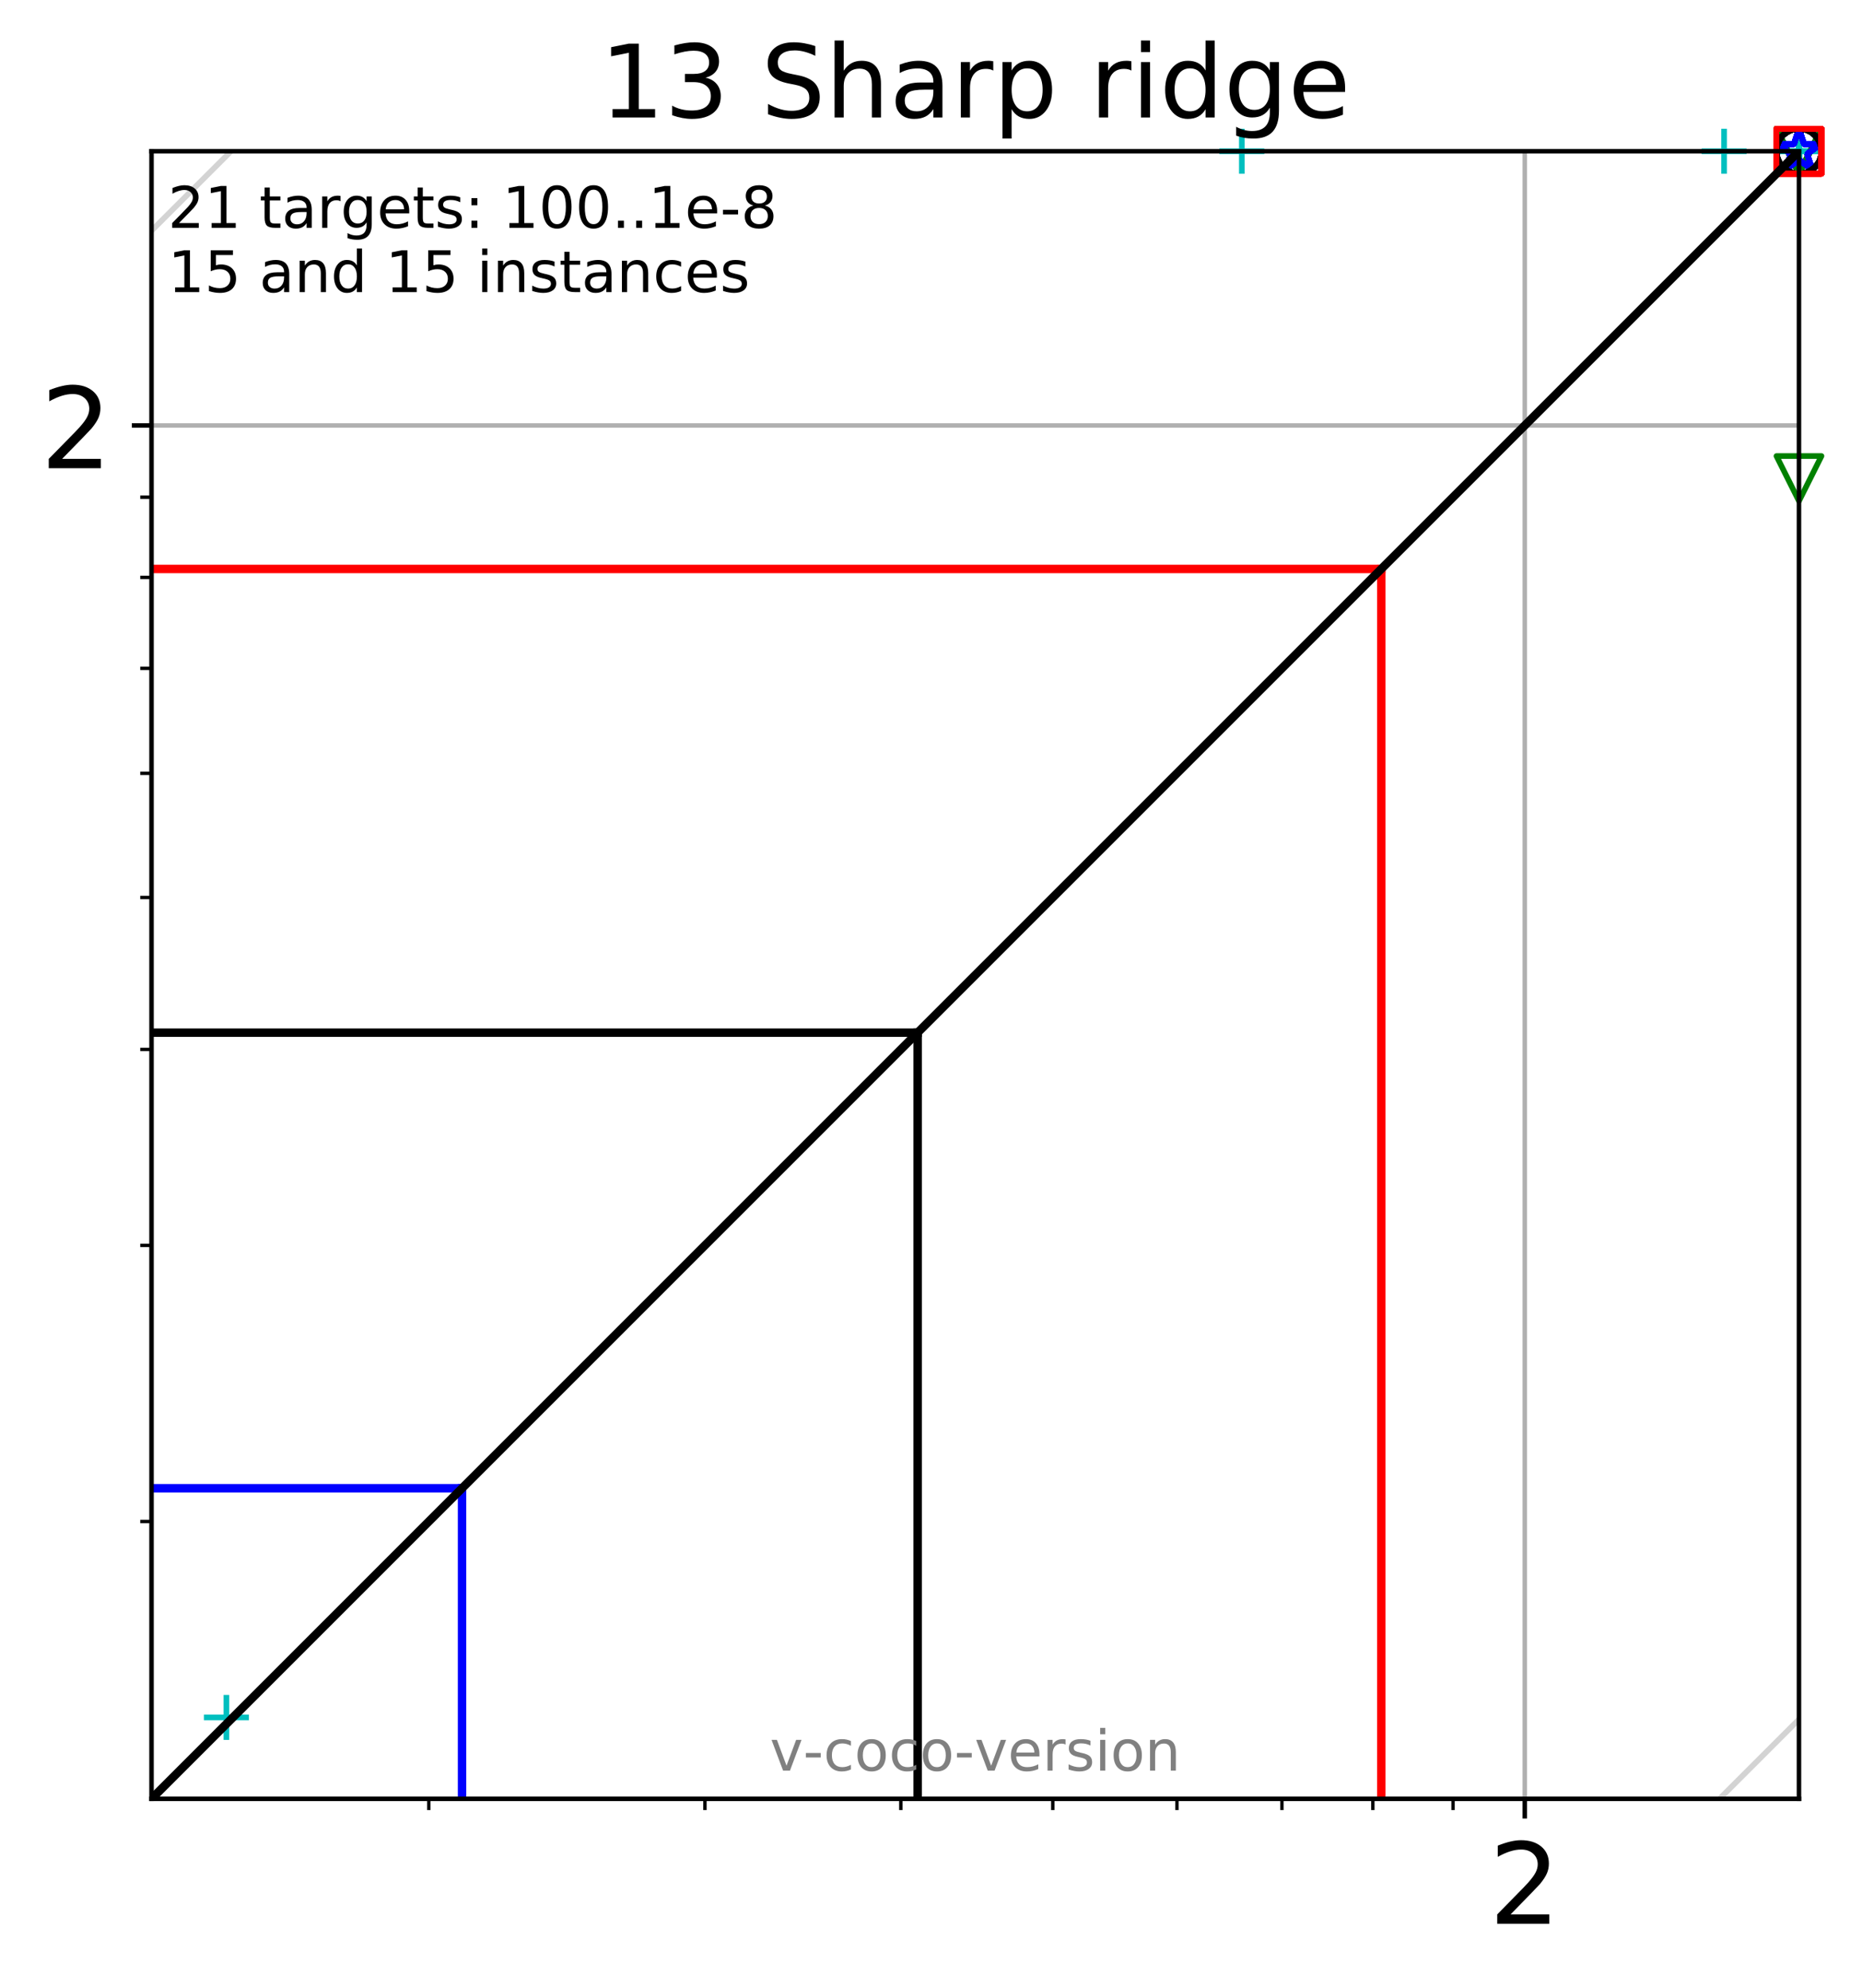 <?xml version="1.0" encoding="utf-8" standalone="no"?>
<!DOCTYPE svg PUBLIC "-//W3C//DTD SVG 1.1//EN"
  "http://www.w3.org/Graphics/SVG/1.1/DTD/svg11.dtd">
<!-- Created with matplotlib (http://matplotlib.org/) -->
<svg height="353.193pt" version="1.1" viewBox="0 0 330.885 353.193" width="330.885pt" xmlns="http://www.w3.org/2000/svg" xmlns:xlink="http://www.w3.org/1999/xlink">
 <defs>
  <style type="text/css">
*{stroke-linecap:butt;stroke-linejoin:round;}
  </style>
 </defs>
 <g id="figure_1">
  <g id="patch_1">
   <path d="M 0 353.193 
L 330.885 353.193 
L 330.885 0 
L 0 0 
z
" style="fill:#ffffff;"/>
  </g>
  <g id="axes_1">
   <g id="patch_2">
    <path d="M 26.925 319.637 
L 319.685 319.637 
L 319.685 26.877 
L 26.925 26.877 
z
" style="fill:#ffffff;"/>
   </g>
   <g id="line2d_1">
    <path clip-path="url(#p72a6a425fa)" style="fill:none;stroke:#00bfbf;stroke-linecap:square;stroke-width:1.5;"/>
   </g>
   <g id="line2d_2">
    <path clip-path="url(#p72a6a425fa)" style="fill:none;stroke:#00bfbf;stroke-linecap:square;stroke-width:1.5;"/>
   </g>
   <g id="line2d_3">
    <path clip-path="url(#p72a6a425fa)" d="M 24.074 319.637 
L 24.074 322.489 
" style="fill:none;stroke:#008000;stroke-linecap:square;stroke-width:1.5;"/>
   </g>
   <g id="line2d_4">
    <path clip-path="url(#p72a6a425fa)" d="M 26.925 322.489 
L 24.074 322.489 
" style="fill:none;stroke:#008000;stroke-linecap:square;stroke-width:1.5;"/>
   </g>
   <g id="line2d_5">
    <path clip-path="url(#p72a6a425fa)" d="M 82.107 319.637 
L 82.107 264.455 
" style="fill:none;stroke:#0000ff;stroke-linecap:square;stroke-width:1.5;"/>
   </g>
   <g id="line2d_6">
    <path clip-path="url(#p72a6a425fa)" d="M 26.925 264.455 
L 82.107 264.455 
" style="fill:none;stroke:#0000ff;stroke-linecap:square;stroke-width:1.5;"/>
   </g>
   <g id="line2d_7">
    <path clip-path="url(#p72a6a425fa)" d="M 163.069 319.637 
L 163.069 183.493 
" style="fill:none;stroke:#000000;stroke-linecap:square;stroke-width:1.5;"/>
   </g>
   <g id="line2d_8">
    <path clip-path="url(#p72a6a425fa)" d="M 26.925 183.493 
L 163.069 183.493 
" style="fill:none;stroke:#000000;stroke-linecap:square;stroke-width:1.5;"/>
   </g>
   <g id="line2d_9">
    <path clip-path="url(#p72a6a425fa)" d="M 245.462 319.637 
L 245.462 101.1 
" style="fill:none;stroke:#ff0000;stroke-linecap:square;stroke-width:1.5;"/>
   </g>
   <g id="line2d_10">
    <path clip-path="url(#p72a6a425fa)" d="M 26.925 101.1 
L 245.462 101.1 
" style="fill:none;stroke:#ff0000;stroke-linecap:square;stroke-width:1.5;"/>
   </g>
   <g id="matplotlib.axis_1">
    <g id="xtick_1">
     <g id="line2d_11">
      <path clip-path="url(#p72a6a425fa)" d="M 270.962 319.637 
L 270.962 26.877 
" style="fill:none;stroke:#b0b0b0;stroke-linecap:square;stroke-width:0.8;"/>
     </g>
     <g id="line2d_12">
      <defs>
       <path d="M 0 0 
L 0 3.5 
" id="m955cb9d6f5" style="stroke:#000000;stroke-width:0.8;"/>
      </defs>
      <g>
       <use style="stroke:#000000;stroke-width:0.8;" x="270.962" xlink:href="#m955cb9d6f5" y="319.637"/>
      </g>
     </g>
     <g id="text_1">
      <!-- 2 -->
      <defs>
       <path d="M 19.188 8.297 
L 53.609 8.297 
L 53.609 0 
L 7.328 0 
L 7.328 8.297 
Q 12.938 14.109 22.625 23.891 
Q 32.328 33.688 34.812 36.531 
Q 39.547 41.844 41.422 45.531 
Q 43.312 49.219 43.312 52.781 
Q 43.312 58.594 39.234 62.25 
Q 35.156 65.922 28.609 65.922 
Q 23.969 65.922 18.812 64.312 
Q 13.672 62.703 7.812 59.422 
L 7.812 69.391 
Q 13.766 71.781 18.938 73 
Q 24.125 74.219 28.422 74.219 
Q 39.75 74.219 46.484 68.547 
Q 53.219 62.891 53.219 53.422 
Q 53.219 48.922 51.531 44.891 
Q 49.859 40.875 45.406 35.406 
Q 44.188 33.984 37.641 27.219 
Q 31.109 20.453 19.188 8.297 
z
" id="DejaVuSans-32"/>
      </defs>
      <g transform="translate(264.599 341.834)scale(0.2 -0.2)">
       <use xlink:href="#DejaVuSans-32"/>
      </g>
     </g>
    </g>
    <g id="xtick_2">
     <g id="line2d_13">
      <defs>
       <path d="M 0 0 
L 0 2 
" id="mdfc694fd44" style="stroke:#000000;stroke-width:0.6;"/>
      </defs>
      <g>
       <use style="stroke:#000000;stroke-width:0.6;" x="76.203" xlink:href="#mdfc694fd44" y="319.637"/>
      </g>
     </g>
    </g>
    <g id="xtick_3">
     <g id="line2d_14">
      <g>
       <use style="stroke:#000000;stroke-width:0.6;" x="125.268" xlink:href="#mdfc694fd44" y="319.637"/>
      </g>
     </g>
    </g>
    <g id="xtick_4">
     <g id="line2d_15">
      <g>
       <use style="stroke:#000000;stroke-width:0.6;" x="160.081" xlink:href="#mdfc694fd44" y="319.637"/>
      </g>
     </g>
    </g>
    <g id="xtick_5">
     <g id="line2d_16">
      <g>
       <use style="stroke:#000000;stroke-width:0.6;" x="187.084" xlink:href="#mdfc694fd44" y="319.637"/>
      </g>
     </g>
    </g>
    <g id="xtick_6">
     <g id="line2d_17">
      <g>
       <use style="stroke:#000000;stroke-width:0.6;" x="209.146" xlink:href="#mdfc694fd44" y="319.637"/>
      </g>
     </g>
    </g>
    <g id="xtick_7">
     <g id="line2d_18">
      <g>
       <use style="stroke:#000000;stroke-width:0.6;" x="227.8" xlink:href="#mdfc694fd44" y="319.637"/>
      </g>
     </g>
    </g>
    <g id="xtick_8">
     <g id="line2d_19">
      <g>
       <use style="stroke:#000000;stroke-width:0.6;" x="243.959" xlink:href="#mdfc694fd44" y="319.637"/>
      </g>
     </g>
    </g>
    <g id="xtick_9">
     <g id="line2d_20">
      <g>
       <use style="stroke:#000000;stroke-width:0.6;" x="258.212" xlink:href="#mdfc694fd44" y="319.637"/>
      </g>
     </g>
    </g>
   </g>
   <g id="matplotlib.axis_2">
    <g id="ytick_1">
     <g id="line2d_21">
      <path clip-path="url(#p72a6a425fa)" d="M 26.925 75.601 
L 319.685 75.601 
" style="fill:none;stroke:#b0b0b0;stroke-linecap:square;stroke-width:0.8;"/>
     </g>
     <g id="line2d_22">
      <defs>
       <path d="M 0 0 
L -3.5 0 
" id="m7a9ee4e918" style="stroke:#000000;stroke-width:0.8;"/>
      </defs>
      <g>
       <use style="stroke:#000000;stroke-width:0.8;" x="26.925" xlink:href="#m7a9ee4e918" y="75.601"/>
      </g>
     </g>
     <g id="text_2">
      <!-- 2 -->
      <g transform="translate(7.2 83.199)scale(0.2 -0.2)">
       <use xlink:href="#DejaVuSans-32"/>
      </g>
     </g>
    </g>
    <g id="ytick_2">
     <g id="line2d_23">
      <defs>
       <path d="M 0 0 
L -2 0 
" id="mb437cc2537" style="stroke:#000000;stroke-width:0.6;"/>
      </defs>
      <g>
       <use style="stroke:#000000;stroke-width:0.6;" x="26.925" xlink:href="#mb437cc2537" y="270.359"/>
      </g>
     </g>
    </g>
    <g id="ytick_3">
     <g id="line2d_24">
      <g>
       <use style="stroke:#000000;stroke-width:0.6;" x="26.925" xlink:href="#mb437cc2537" y="221.294"/>
      </g>
     </g>
    </g>
    <g id="ytick_4">
     <g id="line2d_25">
      <g>
       <use style="stroke:#000000;stroke-width:0.6;" x="26.925" xlink:href="#mb437cc2537" y="186.481"/>
      </g>
     </g>
    </g>
    <g id="ytick_5">
     <g id="line2d_26">
      <g>
       <use style="stroke:#000000;stroke-width:0.6;" x="26.925" xlink:href="#mb437cc2537" y="159.479"/>
      </g>
     </g>
    </g>
    <g id="ytick_6">
     <g id="line2d_27">
      <g>
       <use style="stroke:#000000;stroke-width:0.6;" x="26.925" xlink:href="#mb437cc2537" y="137.416"/>
      </g>
     </g>
    </g>
    <g id="ytick_7">
     <g id="line2d_28">
      <g>
       <use style="stroke:#000000;stroke-width:0.6;" x="26.925" xlink:href="#mb437cc2537" y="118.762"/>
      </g>
     </g>
    </g>
    <g id="ytick_8">
     <g id="line2d_29">
      <g>
       <use style="stroke:#000000;stroke-width:0.6;" x="26.925" xlink:href="#mb437cc2537" y="102.603"/>
      </g>
     </g>
    </g>
    <g id="ytick_9">
     <g id="line2d_30">
      <g>
       <use style="stroke:#000000;stroke-width:0.6;" x="26.925" xlink:href="#mb437cc2537" y="88.35"/>
      </g>
     </g>
    </g>
   </g>
   <g id="line2d_31">
    <defs>
     <path d="M -4 0 
L 4 0 
M 0 4 
L 0 -4 
" id="m3666227f0e" style="stroke:#00bfbf;"/>
    </defs>
    <g>
     <use style="fill-opacity:0;stroke:#00bfbf;" x="40.232" xlink:href="#m3666227f0e" y="305.172"/>
    </g>
   </g>
   <g id="line2d_32">
    <g>
     <use style="fill-opacity:0;stroke:#00bfbf;" x="220.68" xlink:href="#m3666227f0e" y="26.877"/>
     <use style="fill-opacity:0;stroke:#00bfbf;" x="306.378" xlink:href="#m3666227f0e" y="26.877"/>
    </g>
   </g>
   <g id="line2d_33">
    <g>
     <use style="fill-opacity:0;stroke:#00bfbf;" x="319.685" xlink:href="#m3666227f0e" y="26.877"/>
     <use style="fill-opacity:0;stroke:#00bfbf;" x="319.685" xlink:href="#m3666227f0e" y="26.877"/>
     <use style="fill-opacity:0;stroke:#00bfbf;" x="319.685" xlink:href="#m3666227f0e" y="26.877"/>
     <use style="fill-opacity:0;stroke:#00bfbf;" x="319.685" xlink:href="#m3666227f0e" y="26.877"/>
     <use style="fill-opacity:0;stroke:#00bfbf;" x="319.685" xlink:href="#m3666227f0e" y="26.877"/>
     <use style="fill-opacity:0;stroke:#00bfbf;" x="319.685" xlink:href="#m3666227f0e" y="26.877"/>
     <use style="fill-opacity:0;stroke:#00bfbf;" x="319.685" xlink:href="#m3666227f0e" y="26.877"/>
     <use style="fill-opacity:0;stroke:#00bfbf;" x="319.685" xlink:href="#m3666227f0e" y="26.877"/>
     <use style="fill-opacity:0;stroke:#00bfbf;" x="319.685" xlink:href="#m3666227f0e" y="26.877"/>
     <use style="fill-opacity:0;stroke:#00bfbf;" x="319.685" xlink:href="#m3666227f0e" y="26.877"/>
     <use style="fill-opacity:0;stroke:#00bfbf;" x="319.685" xlink:href="#m3666227f0e" y="26.877"/>
     <use style="fill-opacity:0;stroke:#00bfbf;" x="319.685" xlink:href="#m3666227f0e" y="26.877"/>
     <use style="fill-opacity:0;stroke:#00bfbf;" x="319.685" xlink:href="#m3666227f0e" y="26.877"/>
     <use style="fill-opacity:0;stroke:#00bfbf;" x="319.685" xlink:href="#m3666227f0e" y="26.877"/>
     <use style="fill-opacity:0;stroke:#00bfbf;" x="319.685" xlink:href="#m3666227f0e" y="26.877"/>
     <use style="fill-opacity:0;stroke:#00bfbf;" x="319.685" xlink:href="#m3666227f0e" y="26.877"/>
     <use style="fill-opacity:0;stroke:#00bfbf;" x="319.685" xlink:href="#m3666227f0e" y="26.877"/>
     <use style="fill-opacity:0;stroke:#00bfbf;" x="319.685" xlink:href="#m3666227f0e" y="26.877"/>
    </g>
   </g>
   <g id="line2d_34">
    <defs>
     <path d="M -0 4 
L 4 -4 
L -4 -4 
z
" id="me881ee4ea2" style="stroke:#008000;stroke-linejoin:miter;"/>
    </defs>
    <g>
     <use style="fill-opacity:0;stroke:#008000;stroke-linejoin:miter;" x="319.685" xlink:href="#me881ee4ea2" y="85.035"/>
    </g>
   </g>
   <g id="line2d_35">
    <g>
     <use style="fill-opacity:0;stroke:#008000;stroke-linejoin:miter;" x="319.685" xlink:href="#me881ee4ea2" y="26.877"/>
     <use style="fill-opacity:0;stroke:#008000;stroke-linejoin:miter;" x="319.685" xlink:href="#me881ee4ea2" y="26.877"/>
     <use style="fill-opacity:0;stroke:#008000;stroke-linejoin:miter;" x="319.685" xlink:href="#me881ee4ea2" y="26.877"/>
     <use style="fill-opacity:0;stroke:#008000;stroke-linejoin:miter;" x="319.685" xlink:href="#me881ee4ea2" y="26.877"/>
     <use style="fill-opacity:0;stroke:#008000;stroke-linejoin:miter;" x="319.685" xlink:href="#me881ee4ea2" y="26.877"/>
     <use style="fill-opacity:0;stroke:#008000;stroke-linejoin:miter;" x="319.685" xlink:href="#me881ee4ea2" y="26.877"/>
     <use style="fill-opacity:0;stroke:#008000;stroke-linejoin:miter;" x="319.685" xlink:href="#me881ee4ea2" y="26.877"/>
     <use style="fill-opacity:0;stroke:#008000;stroke-linejoin:miter;" x="319.685" xlink:href="#me881ee4ea2" y="26.877"/>
     <use style="fill-opacity:0;stroke:#008000;stroke-linejoin:miter;" x="319.685" xlink:href="#me881ee4ea2" y="26.877"/>
     <use style="fill-opacity:0;stroke:#008000;stroke-linejoin:miter;" x="319.685" xlink:href="#me881ee4ea2" y="26.877"/>
     <use style="fill-opacity:0;stroke:#008000;stroke-linejoin:miter;" x="319.685" xlink:href="#me881ee4ea2" y="26.877"/>
     <use style="fill-opacity:0;stroke:#008000;stroke-linejoin:miter;" x="319.685" xlink:href="#me881ee4ea2" y="26.877"/>
     <use style="fill-opacity:0;stroke:#008000;stroke-linejoin:miter;" x="319.685" xlink:href="#me881ee4ea2" y="26.877"/>
     <use style="fill-opacity:0;stroke:#008000;stroke-linejoin:miter;" x="319.685" xlink:href="#me881ee4ea2" y="26.877"/>
     <use style="fill-opacity:0;stroke:#008000;stroke-linejoin:miter;" x="319.685" xlink:href="#me881ee4ea2" y="26.877"/>
     <use style="fill-opacity:0;stroke:#008000;stroke-linejoin:miter;" x="319.685" xlink:href="#me881ee4ea2" y="26.877"/>
     <use style="fill-opacity:0;stroke:#008000;stroke-linejoin:miter;" x="319.685" xlink:href="#me881ee4ea2" y="26.877"/>
     <use style="fill-opacity:0;stroke:#008000;stroke-linejoin:miter;" x="319.685" xlink:href="#me881ee4ea2" y="26.877"/>
     <use style="fill-opacity:0;stroke:#008000;stroke-linejoin:miter;" x="319.685" xlink:href="#me881ee4ea2" y="26.877"/>
     <use style="fill-opacity:0;stroke:#008000;stroke-linejoin:miter;" x="319.685" xlink:href="#me881ee4ea2" y="26.877"/>
    </g>
   </g>
   <g id="line2d_36">
    <defs>
     <path d="M 0 -4 
L -0.898 -1.236 
L -3.804 -1.236 
L -1.453 0.472 
L -2.351 3.236 
L -0 1.528 
L 2.351 3.236 
L 1.453 0.472 
L 3.804 -1.236 
L 0.898 -1.236 
z
" id="mcb6329198b" style="stroke:#0000ff;stroke-linejoin:bevel;"/>
    </defs>
    <g>
     <use style="fill-opacity:0;stroke:#0000ff;stroke-linejoin:bevel;" x="319.685" xlink:href="#mcb6329198b" y="26.877"/>
     <use style="fill-opacity:0;stroke:#0000ff;stroke-linejoin:bevel;" x="319.685" xlink:href="#mcb6329198b" y="26.877"/>
     <use style="fill-opacity:0;stroke:#0000ff;stroke-linejoin:bevel;" x="319.685" xlink:href="#mcb6329198b" y="26.877"/>
     <use style="fill-opacity:0;stroke:#0000ff;stroke-linejoin:bevel;" x="319.685" xlink:href="#mcb6329198b" y="26.877"/>
     <use style="fill-opacity:0;stroke:#0000ff;stroke-linejoin:bevel;" x="319.685" xlink:href="#mcb6329198b" y="26.877"/>
     <use style="fill-opacity:0;stroke:#0000ff;stroke-linejoin:bevel;" x="319.685" xlink:href="#mcb6329198b" y="26.877"/>
     <use style="fill-opacity:0;stroke:#0000ff;stroke-linejoin:bevel;" x="319.685" xlink:href="#mcb6329198b" y="26.877"/>
     <use style="fill-opacity:0;stroke:#0000ff;stroke-linejoin:bevel;" x="319.685" xlink:href="#mcb6329198b" y="26.877"/>
     <use style="fill-opacity:0;stroke:#0000ff;stroke-linejoin:bevel;" x="319.685" xlink:href="#mcb6329198b" y="26.877"/>
     <use style="fill-opacity:0;stroke:#0000ff;stroke-linejoin:bevel;" x="319.685" xlink:href="#mcb6329198b" y="26.877"/>
     <use style="fill-opacity:0;stroke:#0000ff;stroke-linejoin:bevel;" x="319.685" xlink:href="#mcb6329198b" y="26.877"/>
     <use style="fill-opacity:0;stroke:#0000ff;stroke-linejoin:bevel;" x="319.685" xlink:href="#mcb6329198b" y="26.877"/>
     <use style="fill-opacity:0;stroke:#0000ff;stroke-linejoin:bevel;" x="319.685" xlink:href="#mcb6329198b" y="26.877"/>
     <use style="fill-opacity:0;stroke:#0000ff;stroke-linejoin:bevel;" x="319.685" xlink:href="#mcb6329198b" y="26.877"/>
     <use style="fill-opacity:0;stroke:#0000ff;stroke-linejoin:bevel;" x="319.685" xlink:href="#mcb6329198b" y="26.877"/>
     <use style="fill-opacity:0;stroke:#0000ff;stroke-linejoin:bevel;" x="319.685" xlink:href="#mcb6329198b" y="26.877"/>
     <use style="fill-opacity:0;stroke:#0000ff;stroke-linejoin:bevel;" x="319.685" xlink:href="#mcb6329198b" y="26.877"/>
     <use style="fill-opacity:0;stroke:#0000ff;stroke-linejoin:bevel;" x="319.685" xlink:href="#mcb6329198b" y="26.877"/>
     <use style="fill-opacity:0;stroke:#0000ff;stroke-linejoin:bevel;" x="319.685" xlink:href="#mcb6329198b" y="26.877"/>
     <use style="fill-opacity:0;stroke:#0000ff;stroke-linejoin:bevel;" x="319.685" xlink:href="#mcb6329198b" y="26.877"/>
     <use style="fill-opacity:0;stroke:#0000ff;stroke-linejoin:bevel;" x="319.685" xlink:href="#mcb6329198b" y="26.877"/>
    </g>
   </g>
   <g id="line2d_37">
    <defs>
     <path d="M 0 4 
C 1.061 4 2.078 3.579 2.828 2.828 
C 3.579 2.078 4 1.061 4 0 
C 4 -1.061 3.579 -2.078 2.828 -2.828 
C 2.078 -3.579 1.061 -4 0 -4 
C -1.061 -4 -2.078 -3.579 -2.828 -2.828 
C -3.579 -2.078 -4 -1.061 -4 0 
C -4 1.061 -3.579 2.078 -2.828 2.828 
C -2.078 3.579 -1.061 4 0 4 
z
" id="ma1f20b117b" style="stroke:#000000;"/>
    </defs>
    <g>
     <use style="fill-opacity:0;stroke:#000000;" x="319.685" xlink:href="#ma1f20b117b" y="26.877"/>
     <use style="fill-opacity:0;stroke:#000000;" x="319.685" xlink:href="#ma1f20b117b" y="26.877"/>
     <use style="fill-opacity:0;stroke:#000000;" x="319.685" xlink:href="#ma1f20b117b" y="26.877"/>
     <use style="fill-opacity:0;stroke:#000000;" x="319.685" xlink:href="#ma1f20b117b" y="26.877"/>
     <use style="fill-opacity:0;stroke:#000000;" x="319.685" xlink:href="#ma1f20b117b" y="26.877"/>
     <use style="fill-opacity:0;stroke:#000000;" x="319.685" xlink:href="#ma1f20b117b" y="26.877"/>
     <use style="fill-opacity:0;stroke:#000000;" x="319.685" xlink:href="#ma1f20b117b" y="26.877"/>
     <use style="fill-opacity:0;stroke:#000000;" x="319.685" xlink:href="#ma1f20b117b" y="26.877"/>
     <use style="fill-opacity:0;stroke:#000000;" x="319.685" xlink:href="#ma1f20b117b" y="26.877"/>
     <use style="fill-opacity:0;stroke:#000000;" x="319.685" xlink:href="#ma1f20b117b" y="26.877"/>
     <use style="fill-opacity:0;stroke:#000000;" x="319.685" xlink:href="#ma1f20b117b" y="26.877"/>
     <use style="fill-opacity:0;stroke:#000000;" x="319.685" xlink:href="#ma1f20b117b" y="26.877"/>
     <use style="fill-opacity:0;stroke:#000000;" x="319.685" xlink:href="#ma1f20b117b" y="26.877"/>
     <use style="fill-opacity:0;stroke:#000000;" x="319.685" xlink:href="#ma1f20b117b" y="26.877"/>
     <use style="fill-opacity:0;stroke:#000000;" x="319.685" xlink:href="#ma1f20b117b" y="26.877"/>
     <use style="fill-opacity:0;stroke:#000000;" x="319.685" xlink:href="#ma1f20b117b" y="26.877"/>
     <use style="fill-opacity:0;stroke:#000000;" x="319.685" xlink:href="#ma1f20b117b" y="26.877"/>
     <use style="fill-opacity:0;stroke:#000000;" x="319.685" xlink:href="#ma1f20b117b" y="26.877"/>
     <use style="fill-opacity:0;stroke:#000000;" x="319.685" xlink:href="#ma1f20b117b" y="26.877"/>
     <use style="fill-opacity:0;stroke:#000000;" x="319.685" xlink:href="#ma1f20b117b" y="26.877"/>
     <use style="fill-opacity:0;stroke:#000000;" x="319.685" xlink:href="#ma1f20b117b" y="26.877"/>
    </g>
   </g>
   <g id="line2d_38">
    <defs>
     <path d="M -4 4 
L 4 4 
L 4 -4 
L -4 -4 
z
" id="m319f54e85f" style="stroke:#ff0000;stroke-linejoin:miter;"/>
    </defs>
    <g>
     <use style="fill-opacity:0;stroke:#ff0000;stroke-linejoin:miter;" x="319.685" xlink:href="#m319f54e85f" y="26.877"/>
     <use style="fill-opacity:0;stroke:#ff0000;stroke-linejoin:miter;" x="319.685" xlink:href="#m319f54e85f" y="26.877"/>
     <use style="fill-opacity:0;stroke:#ff0000;stroke-linejoin:miter;" x="319.685" xlink:href="#m319f54e85f" y="26.877"/>
     <use style="fill-opacity:0;stroke:#ff0000;stroke-linejoin:miter;" x="319.685" xlink:href="#m319f54e85f" y="26.877"/>
     <use style="fill-opacity:0;stroke:#ff0000;stroke-linejoin:miter;" x="319.685" xlink:href="#m319f54e85f" y="26.877"/>
     <use style="fill-opacity:0;stroke:#ff0000;stroke-linejoin:miter;" x="319.685" xlink:href="#m319f54e85f" y="26.877"/>
     <use style="fill-opacity:0;stroke:#ff0000;stroke-linejoin:miter;" x="319.685" xlink:href="#m319f54e85f" y="26.877"/>
     <use style="fill-opacity:0;stroke:#ff0000;stroke-linejoin:miter;" x="319.685" xlink:href="#m319f54e85f" y="26.877"/>
     <use style="fill-opacity:0;stroke:#ff0000;stroke-linejoin:miter;" x="319.685" xlink:href="#m319f54e85f" y="26.877"/>
     <use style="fill-opacity:0;stroke:#ff0000;stroke-linejoin:miter;" x="319.685" xlink:href="#m319f54e85f" y="26.877"/>
     <use style="fill-opacity:0;stroke:#ff0000;stroke-linejoin:miter;" x="319.685" xlink:href="#m319f54e85f" y="26.877"/>
     <use style="fill-opacity:0;stroke:#ff0000;stroke-linejoin:miter;" x="319.685" xlink:href="#m319f54e85f" y="26.877"/>
     <use style="fill-opacity:0;stroke:#ff0000;stroke-linejoin:miter;" x="319.685" xlink:href="#m319f54e85f" y="26.877"/>
     <use style="fill-opacity:0;stroke:#ff0000;stroke-linejoin:miter;" x="319.685" xlink:href="#m319f54e85f" y="26.877"/>
     <use style="fill-opacity:0;stroke:#ff0000;stroke-linejoin:miter;" x="319.685" xlink:href="#m319f54e85f" y="26.877"/>
     <use style="fill-opacity:0;stroke:#ff0000;stroke-linejoin:miter;" x="319.685" xlink:href="#m319f54e85f" y="26.877"/>
     <use style="fill-opacity:0;stroke:#ff0000;stroke-linejoin:miter;" x="319.685" xlink:href="#m319f54e85f" y="26.877"/>
     <use style="fill-opacity:0;stroke:#ff0000;stroke-linejoin:miter;" x="319.685" xlink:href="#m319f54e85f" y="26.877"/>
     <use style="fill-opacity:0;stroke:#ff0000;stroke-linejoin:miter;" x="319.685" xlink:href="#m319f54e85f" y="26.877"/>
     <use style="fill-opacity:0;stroke:#ff0000;stroke-linejoin:miter;" x="319.685" xlink:href="#m319f54e85f" y="26.877"/>
     <use style="fill-opacity:0;stroke:#ff0000;stroke-linejoin:miter;" x="319.685" xlink:href="#m319f54e85f" y="26.877"/>
    </g>
   </g>
   <g id="line2d_39">
    <path clip-path="url(#p72a6a425fa)" d="M 26.925 319.637 
L 319.685 26.877 
" style="fill:none;stroke:#000000;stroke-linecap:square;stroke-width:1.5;"/>
   </g>
   <g id="line2d_40">
    <path clip-path="url(#p72a6a425fa)" d="M 305.562 319.637 
L 331.885 293.314 
" style="fill:none;stroke:#d3d3d3;stroke-linecap:square;"/>
   </g>
   <g id="line2d_41">
    <path clip-path="url(#p72a6a425fa)" style="fill:none;stroke:#d3d3d3;stroke-linecap:square;"/>
   </g>
   <g id="line2d_42">
    <path clip-path="url(#p72a6a425fa)" d="M 26.925 41 
L 68.925 -1 
" style="fill:none;stroke:#d3d3d3;stroke-linecap:square;"/>
   </g>
   <g id="line2d_43">
    <path clip-path="url(#p72a6a425fa)" style="fill:none;stroke:#d3d3d3;stroke-linecap:square;"/>
   </g>
   <g id="patch_3">
    <path d="M 26.925 319.637 
L 26.925 26.877 
" style="fill:none;stroke:#000000;stroke-linecap:square;stroke-linejoin:miter;stroke-width:0.8;"/>
   </g>
   <g id="patch_4">
    <path d="M 319.685 319.637 
L 319.685 26.877 
" style="fill:none;stroke:#000000;stroke-linecap:square;stroke-linejoin:miter;stroke-width:0.8;"/>
   </g>
   <g id="patch_5">
    <path d="M 26.925 319.637 
L 319.685 319.637 
" style="fill:none;stroke:#000000;stroke-linecap:square;stroke-linejoin:miter;stroke-width:0.8;"/>
   </g>
   <g id="patch_6">
    <path d="M 26.925 26.877 
L 319.685 26.877 
" style="fill:none;stroke:#000000;stroke-linecap:square;stroke-linejoin:miter;stroke-width:0.8;"/>
   </g>
   <g id="text_3">
    <!-- 21 targets: 100..1e-8 -->
    <defs>
     <path d="M 12.406 8.297 
L 28.516 8.297 
L 28.516 63.922 
L 10.984 60.406 
L 10.984 69.391 
L 28.422 72.906 
L 38.281 72.906 
L 38.281 8.297 
L 54.391 8.297 
L 54.391 0 
L 12.406 0 
z
" id="DejaVuSans-31"/>
     <path id="DejaVuSans-20"/>
     <path d="M 18.312 70.219 
L 18.312 54.688 
L 36.812 54.688 
L 36.812 47.703 
L 18.312 47.703 
L 18.312 18.016 
Q 18.312 11.328 20.141 9.422 
Q 21.969 7.516 27.594 7.516 
L 36.812 7.516 
L 36.812 0 
L 27.594 0 
Q 17.188 0 13.234 3.875 
Q 9.281 7.766 9.281 18.016 
L 9.281 47.703 
L 2.688 47.703 
L 2.688 54.688 
L 9.281 54.688 
L 9.281 70.219 
z
" id="DejaVuSans-74"/>
     <path d="M 34.281 27.484 
Q 23.391 27.484 19.188 25 
Q 14.984 22.516 14.984 16.5 
Q 14.984 11.719 18.141 8.906 
Q 21.297 6.109 26.703 6.109 
Q 34.188 6.109 38.703 11.406 
Q 43.219 16.703 43.219 25.484 
L 43.219 27.484 
z
M 52.203 31.203 
L 52.203 0 
L 43.219 0 
L 43.219 8.297 
Q 40.141 3.328 35.547 0.953 
Q 30.953 -1.422 24.312 -1.422 
Q 15.922 -1.422 10.953 3.297 
Q 6 8.016 6 15.922 
Q 6 25.141 12.172 29.828 
Q 18.359 34.516 30.609 34.516 
L 43.219 34.516 
L 43.219 35.406 
Q 43.219 41.609 39.141 45 
Q 35.062 48.391 27.688 48.391 
Q 23 48.391 18.547 47.266 
Q 14.109 46.141 10.016 43.891 
L 10.016 52.203 
Q 14.938 54.109 19.578 55.047 
Q 24.219 56 28.609 56 
Q 40.484 56 46.344 49.844 
Q 52.203 43.703 52.203 31.203 
z
" id="DejaVuSans-61"/>
     <path d="M 41.109 46.297 
Q 39.594 47.172 37.812 47.578 
Q 36.031 48 33.891 48 
Q 26.266 48 22.188 43.047 
Q 18.109 38.094 18.109 28.812 
L 18.109 0 
L 9.078 0 
L 9.078 54.688 
L 18.109 54.688 
L 18.109 46.188 
Q 20.953 51.172 25.484 53.578 
Q 30.031 56 36.531 56 
Q 37.453 56 38.578 55.875 
Q 39.703 55.766 41.062 55.516 
z
" id="DejaVuSans-72"/>
     <path d="M 45.406 27.984 
Q 45.406 37.75 41.375 43.109 
Q 37.359 48.484 30.078 48.484 
Q 22.859 48.484 18.828 43.109 
Q 14.797 37.75 14.797 27.984 
Q 14.797 18.266 18.828 12.891 
Q 22.859 7.516 30.078 7.516 
Q 37.359 7.516 41.375 12.891 
Q 45.406 18.266 45.406 27.984 
z
M 54.391 6.781 
Q 54.391 -7.172 48.188 -13.984 
Q 42 -20.797 29.203 -20.797 
Q 24.469 -20.797 20.266 -20.094 
Q 16.062 -19.391 12.109 -17.922 
L 12.109 -9.188 
Q 16.062 -11.328 19.922 -12.344 
Q 23.781 -13.375 27.781 -13.375 
Q 36.625 -13.375 41.016 -8.766 
Q 45.406 -4.156 45.406 5.172 
L 45.406 9.625 
Q 42.625 4.781 38.281 2.391 
Q 33.938 0 27.875 0 
Q 17.828 0 11.672 7.656 
Q 5.516 15.328 5.516 27.984 
Q 5.516 40.672 11.672 48.328 
Q 17.828 56 27.875 56 
Q 33.938 56 38.281 53.609 
Q 42.625 51.219 45.406 46.391 
L 45.406 54.688 
L 54.391 54.688 
z
" id="DejaVuSans-67"/>
     <path d="M 56.203 29.594 
L 56.203 25.203 
L 14.891 25.203 
Q 15.484 15.922 20.484 11.062 
Q 25.484 6.203 34.422 6.203 
Q 39.594 6.203 44.453 7.469 
Q 49.312 8.734 54.109 11.281 
L 54.109 2.781 
Q 49.266 0.734 44.188 -0.344 
Q 39.109 -1.422 33.891 -1.422 
Q 20.797 -1.422 13.156 6.188 
Q 5.516 13.812 5.516 26.812 
Q 5.516 40.234 12.766 48.109 
Q 20.016 56 32.328 56 
Q 43.359 56 49.781 48.891 
Q 56.203 41.797 56.203 29.594 
z
M 47.219 32.234 
Q 47.125 39.594 43.094 43.984 
Q 39.062 48.391 32.422 48.391 
Q 24.906 48.391 20.391 44.141 
Q 15.875 39.891 15.188 32.172 
z
" id="DejaVuSans-65"/>
     <path d="M 44.281 53.078 
L 44.281 44.578 
Q 40.484 46.531 36.375 47.5 
Q 32.281 48.484 27.875 48.484 
Q 21.188 48.484 17.844 46.438 
Q 14.5 44.391 14.5 40.281 
Q 14.5 37.156 16.891 35.375 
Q 19.281 33.594 26.516 31.984 
L 29.594 31.297 
Q 39.156 29.25 43.188 25.516 
Q 47.219 21.781 47.219 15.094 
Q 47.219 7.469 41.188 3.016 
Q 35.156 -1.422 24.609 -1.422 
Q 20.219 -1.422 15.453 -0.562 
Q 10.688 0.297 5.422 2 
L 5.422 11.281 
Q 10.406 8.688 15.234 7.391 
Q 20.062 6.109 24.812 6.109 
Q 31.156 6.109 34.562 8.281 
Q 37.984 10.453 37.984 14.406 
Q 37.984 18.062 35.516 20.016 
Q 33.062 21.969 24.703 23.781 
L 21.578 24.516 
Q 13.234 26.266 9.516 29.906 
Q 5.812 33.547 5.812 39.891 
Q 5.812 47.609 11.281 51.797 
Q 16.75 56 26.812 56 
Q 31.781 56 36.172 55.266 
Q 40.578 54.547 44.281 53.078 
z
" id="DejaVuSans-73"/>
     <path d="M 11.719 12.406 
L 22.016 12.406 
L 22.016 0 
L 11.719 0 
z
M 11.719 51.703 
L 22.016 51.703 
L 22.016 39.312 
L 11.719 39.312 
z
" id="DejaVuSans-3a"/>
     <path d="M 31.781 66.406 
Q 24.172 66.406 20.328 58.906 
Q 16.5 51.422 16.5 36.375 
Q 16.5 21.391 20.328 13.891 
Q 24.172 6.391 31.781 6.391 
Q 39.453 6.391 43.281 13.891 
Q 47.125 21.391 47.125 36.375 
Q 47.125 51.422 43.281 58.906 
Q 39.453 66.406 31.781 66.406 
z
M 31.781 74.219 
Q 44.047 74.219 50.516 64.516 
Q 56.984 54.828 56.984 36.375 
Q 56.984 17.969 50.516 8.266 
Q 44.047 -1.422 31.781 -1.422 
Q 19.531 -1.422 13.062 8.266 
Q 6.594 17.969 6.594 36.375 
Q 6.594 54.828 13.062 64.516 
Q 19.531 74.219 31.781 74.219 
z
" id="DejaVuSans-30"/>
     <path d="M 10.688 12.406 
L 21 12.406 
L 21 0 
L 10.688 0 
z
" id="DejaVuSans-2e"/>
     <path d="M 4.891 31.391 
L 31.203 31.391 
L 31.203 23.391 
L 4.891 23.391 
z
" id="DejaVuSans-2d"/>
     <path d="M 31.781 34.625 
Q 24.75 34.625 20.719 30.859 
Q 16.703 27.094 16.703 20.516 
Q 16.703 13.922 20.719 10.156 
Q 24.75 6.391 31.781 6.391 
Q 38.812 6.391 42.859 10.172 
Q 46.922 13.969 46.922 20.516 
Q 46.922 27.094 42.891 30.859 
Q 38.875 34.625 31.781 34.625 
z
M 21.922 38.812 
Q 15.578 40.375 12.031 44.719 
Q 8.5 49.078 8.5 55.328 
Q 8.5 64.062 14.719 69.141 
Q 20.953 74.219 31.781 74.219 
Q 42.672 74.219 48.875 69.141 
Q 55.078 64.062 55.078 55.328 
Q 55.078 49.078 51.531 44.719 
Q 48 40.375 41.703 38.812 
Q 48.828 37.156 52.797 32.312 
Q 56.781 27.484 56.781 20.516 
Q 56.781 9.906 50.312 4.234 
Q 43.844 -1.422 31.781 -1.422 
Q 19.734 -1.422 13.25 4.234 
Q 6.781 9.906 6.781 20.516 
Q 6.781 27.484 10.781 32.312 
Q 14.797 37.156 21.922 38.812 
z
M 18.312 54.391 
Q 18.312 48.734 21.844 45.562 
Q 25.391 42.391 31.781 42.391 
Q 38.141 42.391 41.719 45.562 
Q 45.312 48.734 45.312 54.391 
Q 45.312 60.062 41.719 63.234 
Q 38.141 66.406 31.781 66.406 
Q 25.391 66.406 21.844 63.234 
Q 18.312 60.062 18.312 54.391 
z
" id="DejaVuSans-38"/>
    </defs>
    <g transform="translate(29.853 40.483)scale(0.102 -0.102)">
     <use xlink:href="#DejaVuSans-32"/>
     <use x="63.623" xlink:href="#DejaVuSans-31"/>
     <use x="127.246" xlink:href="#DejaVuSans-20"/>
     <use x="159.033" xlink:href="#DejaVuSans-74"/>
     <use x="198.242" xlink:href="#DejaVuSans-61"/>
     <use x="259.521" xlink:href="#DejaVuSans-72"/>
     <use x="300.619" xlink:href="#DejaVuSans-67"/>
     <use x="364.096" xlink:href="#DejaVuSans-65"/>
     <use x="425.619" xlink:href="#DejaVuSans-74"/>
     <use x="464.828" xlink:href="#DejaVuSans-73"/>
     <use x="516.928" xlink:href="#DejaVuSans-3a"/>
     <use x="550.619" xlink:href="#DejaVuSans-20"/>
     <use x="582.406" xlink:href="#DejaVuSans-31"/>
     <use x="646.029" xlink:href="#DejaVuSans-30"/>
     <use x="709.652" xlink:href="#DejaVuSans-30"/>
     <use x="773.275" xlink:href="#DejaVuSans-2e"/>
     <use x="805.062" xlink:href="#DejaVuSans-2e"/>
     <use x="836.85" xlink:href="#DejaVuSans-31"/>
     <use x="900.473" xlink:href="#DejaVuSans-65"/>
     <use x="961.996" xlink:href="#DejaVuSans-2d"/>
     <use x="998.08" xlink:href="#DejaVuSans-38"/>
    </g>
    <!-- 15 and 15 instances -->
    <defs>
     <path d="M 10.797 72.906 
L 49.516 72.906 
L 49.516 64.594 
L 19.828 64.594 
L 19.828 46.734 
Q 21.969 47.469 24.109 47.828 
Q 26.266 48.188 28.422 48.188 
Q 40.625 48.188 47.75 41.5 
Q 54.891 34.812 54.891 23.391 
Q 54.891 11.625 47.562 5.094 
Q 40.234 -1.422 26.906 -1.422 
Q 22.312 -1.422 17.547 -0.641 
Q 12.797 0.141 7.719 1.703 
L 7.719 11.625 
Q 12.109 9.234 16.797 8.062 
Q 21.484 6.891 26.703 6.891 
Q 35.156 6.891 40.078 11.328 
Q 45.016 15.766 45.016 23.391 
Q 45.016 31 40.078 35.438 
Q 35.156 39.891 26.703 39.891 
Q 22.75 39.891 18.812 39.016 
Q 14.891 38.141 10.797 36.281 
z
" id="DejaVuSans-35"/>
     <path d="M 54.891 33.016 
L 54.891 0 
L 45.906 0 
L 45.906 32.719 
Q 45.906 40.484 42.875 44.328 
Q 39.844 48.188 33.797 48.188 
Q 26.516 48.188 22.312 43.547 
Q 18.109 38.922 18.109 30.906 
L 18.109 0 
L 9.078 0 
L 9.078 54.688 
L 18.109 54.688 
L 18.109 46.188 
Q 21.344 51.125 25.703 53.562 
Q 30.078 56 35.797 56 
Q 45.219 56 50.047 50.172 
Q 54.891 44.344 54.891 33.016 
z
" id="DejaVuSans-6e"/>
     <path d="M 45.406 46.391 
L 45.406 75.984 
L 54.391 75.984 
L 54.391 0 
L 45.406 0 
L 45.406 8.203 
Q 42.578 3.328 38.25 0.953 
Q 33.938 -1.422 27.875 -1.422 
Q 17.969 -1.422 11.734 6.484 
Q 5.516 14.406 5.516 27.297 
Q 5.516 40.188 11.734 48.094 
Q 17.969 56 27.875 56 
Q 33.938 56 38.25 53.625 
Q 42.578 51.266 45.406 46.391 
z
M 14.797 27.297 
Q 14.797 17.391 18.875 11.75 
Q 22.953 6.109 30.078 6.109 
Q 37.203 6.109 41.297 11.75 
Q 45.406 17.391 45.406 27.297 
Q 45.406 37.203 41.297 42.844 
Q 37.203 48.484 30.078 48.484 
Q 22.953 48.484 18.875 42.844 
Q 14.797 37.203 14.797 27.297 
z
" id="DejaVuSans-64"/>
     <path d="M 9.422 54.688 
L 18.406 54.688 
L 18.406 0 
L 9.422 0 
z
M 9.422 75.984 
L 18.406 75.984 
L 18.406 64.594 
L 9.422 64.594 
z
" id="DejaVuSans-69"/>
     <path d="M 48.781 52.594 
L 48.781 44.188 
Q 44.969 46.297 41.141 47.344 
Q 37.312 48.391 33.406 48.391 
Q 24.656 48.391 19.812 42.844 
Q 14.984 37.312 14.984 27.297 
Q 14.984 17.281 19.812 11.734 
Q 24.656 6.203 33.406 6.203 
Q 37.312 6.203 41.141 7.25 
Q 44.969 8.297 48.781 10.406 
L 48.781 2.094 
Q 45.016 0.344 40.984 -0.531 
Q 36.969 -1.422 32.422 -1.422 
Q 20.062 -1.422 12.781 6.344 
Q 5.516 14.109 5.516 27.297 
Q 5.516 40.672 12.859 48.328 
Q 20.219 56 33.016 56 
Q 37.156 56 41.109 55.141 
Q 45.062 54.297 48.781 52.594 
z
" id="DejaVuSans-63"/>
    </defs>
    <g transform="translate(29.853 51.905)scale(0.102 -0.102)">
     <use xlink:href="#DejaVuSans-31"/>
     <use x="63.623" xlink:href="#DejaVuSans-35"/>
     <use x="127.246" xlink:href="#DejaVuSans-20"/>
     <use x="159.033" xlink:href="#DejaVuSans-61"/>
     <use x="220.312" xlink:href="#DejaVuSans-6e"/>
     <use x="283.691" xlink:href="#DejaVuSans-64"/>
     <use x="347.168" xlink:href="#DejaVuSans-20"/>
     <use x="378.955" xlink:href="#DejaVuSans-31"/>
     <use x="442.578" xlink:href="#DejaVuSans-35"/>
     <use x="506.201" xlink:href="#DejaVuSans-20"/>
     <use x="537.988" xlink:href="#DejaVuSans-69"/>
     <use x="565.771" xlink:href="#DejaVuSans-6e"/>
     <use x="629.15" xlink:href="#DejaVuSans-73"/>
     <use x="681.25" xlink:href="#DejaVuSans-74"/>
     <use x="720.459" xlink:href="#DejaVuSans-61"/>
     <use x="781.738" xlink:href="#DejaVuSans-6e"/>
     <use x="845.117" xlink:href="#DejaVuSans-63"/>
     <use x="900.098" xlink:href="#DejaVuSans-65"/>
     <use x="961.621" xlink:href="#DejaVuSans-73"/>
    </g>
   </g>
   <g id="text_4">
    <!-- v-coco-version -->
    <defs>
     <path d="M 2.984 54.688 
L 12.5 54.688 
L 29.594 8.797 
L 46.688 54.688 
L 56.203 54.688 
L 35.688 0 
L 23.484 0 
z
" id="DejaVuSans-76"/>
     <path d="M 30.609 48.391 
Q 23.391 48.391 19.188 42.75 
Q 14.984 37.109 14.984 27.297 
Q 14.984 17.484 19.156 11.844 
Q 23.344 6.203 30.609 6.203 
Q 37.797 6.203 41.984 11.859 
Q 46.188 17.531 46.188 27.297 
Q 46.188 37.016 41.984 42.703 
Q 37.797 48.391 30.609 48.391 
z
M 30.609 56 
Q 42.328 56 49.016 48.375 
Q 55.719 40.766 55.719 27.297 
Q 55.719 13.875 49.016 6.219 
Q 42.328 -1.422 30.609 -1.422 
Q 18.844 -1.422 12.172 6.219 
Q 5.516 13.875 5.516 27.297 
Q 5.516 40.766 12.172 48.375 
Q 18.844 56 30.609 56 
z
" id="DejaVuSans-6f"/>
    </defs>
    <g style="fill:#808080;" transform="translate(136.81 314.63)scale(0.1 -0.1)">
     <use xlink:href="#DejaVuSans-76"/>
     <use x="59.148" xlink:href="#DejaVuSans-2d"/>
     <use x="95.232" xlink:href="#DejaVuSans-63"/>
     <use x="150.213" xlink:href="#DejaVuSans-6f"/>
     <use x="211.395" xlink:href="#DejaVuSans-63"/>
     <use x="266.375" xlink:href="#DejaVuSans-6f"/>
     <use x="327.572" xlink:href="#DejaVuSans-2d"/>
     <use x="363.625" xlink:href="#DejaVuSans-76"/>
     <use x="422.805" xlink:href="#DejaVuSans-65"/>
     <use x="484.328" xlink:href="#DejaVuSans-72"/>
     <use x="525.441" xlink:href="#DejaVuSans-73"/>
     <use x="577.541" xlink:href="#DejaVuSans-69"/>
     <use x="605.324" xlink:href="#DejaVuSans-6f"/>
     <use x="666.506" xlink:href="#DejaVuSans-6e"/>
    </g>
   </g>
   <g id="text_5">
    <!-- 13 Sharp ridge -->
    <defs>
     <path d="M 40.578 39.312 
Q 47.656 37.797 51.625 33 
Q 55.609 28.219 55.609 21.188 
Q 55.609 10.406 48.188 4.484 
Q 40.766 -1.422 27.094 -1.422 
Q 22.516 -1.422 17.656 -0.516 
Q 12.797 0.391 7.625 2.203 
L 7.625 11.719 
Q 11.719 9.328 16.594 8.109 
Q 21.484 6.891 26.812 6.891 
Q 36.078 6.891 40.938 10.547 
Q 45.797 14.203 45.797 21.188 
Q 45.797 27.641 41.281 31.266 
Q 36.766 34.906 28.719 34.906 
L 20.219 34.906 
L 20.219 43.016 
L 29.109 43.016 
Q 36.375 43.016 40.234 45.922 
Q 44.094 48.828 44.094 54.297 
Q 44.094 59.906 40.109 62.906 
Q 36.141 65.922 28.719 65.922 
Q 24.656 65.922 20.016 65.031 
Q 15.375 64.156 9.812 62.312 
L 9.812 71.094 
Q 15.438 72.656 20.344 73.438 
Q 25.25 74.219 29.594 74.219 
Q 40.828 74.219 47.359 69.109 
Q 53.906 64.016 53.906 55.328 
Q 53.906 49.266 50.438 45.094 
Q 46.969 40.922 40.578 39.312 
z
" id="DejaVuSans-33"/>
     <path d="M 53.516 70.516 
L 53.516 60.891 
Q 47.906 63.578 42.922 64.891 
Q 37.938 66.219 33.297 66.219 
Q 25.25 66.219 20.875 63.094 
Q 16.5 59.969 16.5 54.203 
Q 16.5 49.359 19.406 46.891 
Q 22.312 44.438 30.422 42.922 
L 36.375 41.703 
Q 47.406 39.594 52.656 34.297 
Q 57.906 29 57.906 20.125 
Q 57.906 9.516 50.797 4.047 
Q 43.703 -1.422 29.984 -1.422 
Q 24.812 -1.422 18.969 -0.25 
Q 13.141 0.922 6.891 3.219 
L 6.891 13.375 
Q 12.891 10.016 18.656 8.297 
Q 24.422 6.594 29.984 6.594 
Q 38.422 6.594 43.016 9.906 
Q 47.609 13.234 47.609 19.391 
Q 47.609 24.75 44.312 27.781 
Q 41.016 30.812 33.5 32.328 
L 27.484 33.5 
Q 16.453 35.688 11.516 40.375 
Q 6.594 45.062 6.594 53.422 
Q 6.594 63.094 13.406 68.656 
Q 20.219 74.219 32.172 74.219 
Q 37.312 74.219 42.625 73.281 
Q 47.953 72.359 53.516 70.516 
z
" id="DejaVuSans-53"/>
     <path d="M 54.891 33.016 
L 54.891 0 
L 45.906 0 
L 45.906 32.719 
Q 45.906 40.484 42.875 44.328 
Q 39.844 48.188 33.797 48.188 
Q 26.516 48.188 22.312 43.547 
Q 18.109 38.922 18.109 30.906 
L 18.109 0 
L 9.078 0 
L 9.078 75.984 
L 18.109 75.984 
L 18.109 46.188 
Q 21.344 51.125 25.703 53.562 
Q 30.078 56 35.797 56 
Q 45.219 56 50.047 50.172 
Q 54.891 44.344 54.891 33.016 
z
" id="DejaVuSans-68"/>
     <path d="M 18.109 8.203 
L 18.109 -20.797 
L 9.078 -20.797 
L 9.078 54.688 
L 18.109 54.688 
L 18.109 46.391 
Q 20.953 51.266 25.266 53.625 
Q 29.594 56 35.594 56 
Q 45.562 56 51.781 48.094 
Q 58.016 40.188 58.016 27.297 
Q 58.016 14.406 51.781 6.484 
Q 45.562 -1.422 35.594 -1.422 
Q 29.594 -1.422 25.266 0.953 
Q 20.953 3.328 18.109 8.203 
z
M 48.688 27.297 
Q 48.688 37.203 44.609 42.844 
Q 40.531 48.484 33.406 48.484 
Q 26.266 48.484 22.188 42.844 
Q 18.109 37.203 18.109 27.297 
Q 18.109 17.391 22.188 11.75 
Q 26.266 6.109 33.406 6.109 
Q 40.531 6.109 44.609 11.75 
Q 48.688 17.391 48.688 27.297 
z
" id="DejaVuSans-70"/>
    </defs>
    <g transform="translate(106.621 20.877)scale(0.18 -0.18)">
     <use xlink:href="#DejaVuSans-31"/>
     <use x="63.623" xlink:href="#DejaVuSans-33"/>
     <use x="127.246" xlink:href="#DejaVuSans-20"/>
     <use x="159.033" xlink:href="#DejaVuSans-53"/>
     <use x="222.51" xlink:href="#DejaVuSans-68"/>
     <use x="285.889" xlink:href="#DejaVuSans-61"/>
     <use x="347.168" xlink:href="#DejaVuSans-72"/>
     <use x="388.281" xlink:href="#DejaVuSans-70"/>
     <use x="451.758" xlink:href="#DejaVuSans-20"/>
     <use x="483.545" xlink:href="#DejaVuSans-72"/>
     <use x="524.658" xlink:href="#DejaVuSans-69"/>
     <use x="552.441" xlink:href="#DejaVuSans-64"/>
     <use x="615.918" xlink:href="#DejaVuSans-67"/>
     <use x="679.395" xlink:href="#DejaVuSans-65"/>
    </g>
   </g>
  </g>
 </g>
 <defs>
  <clipPath id="p72a6a425fa">
   <rect height="292.76" width="292.76" x="26.925" y="26.877"/>
  </clipPath>
 </defs>
</svg>
